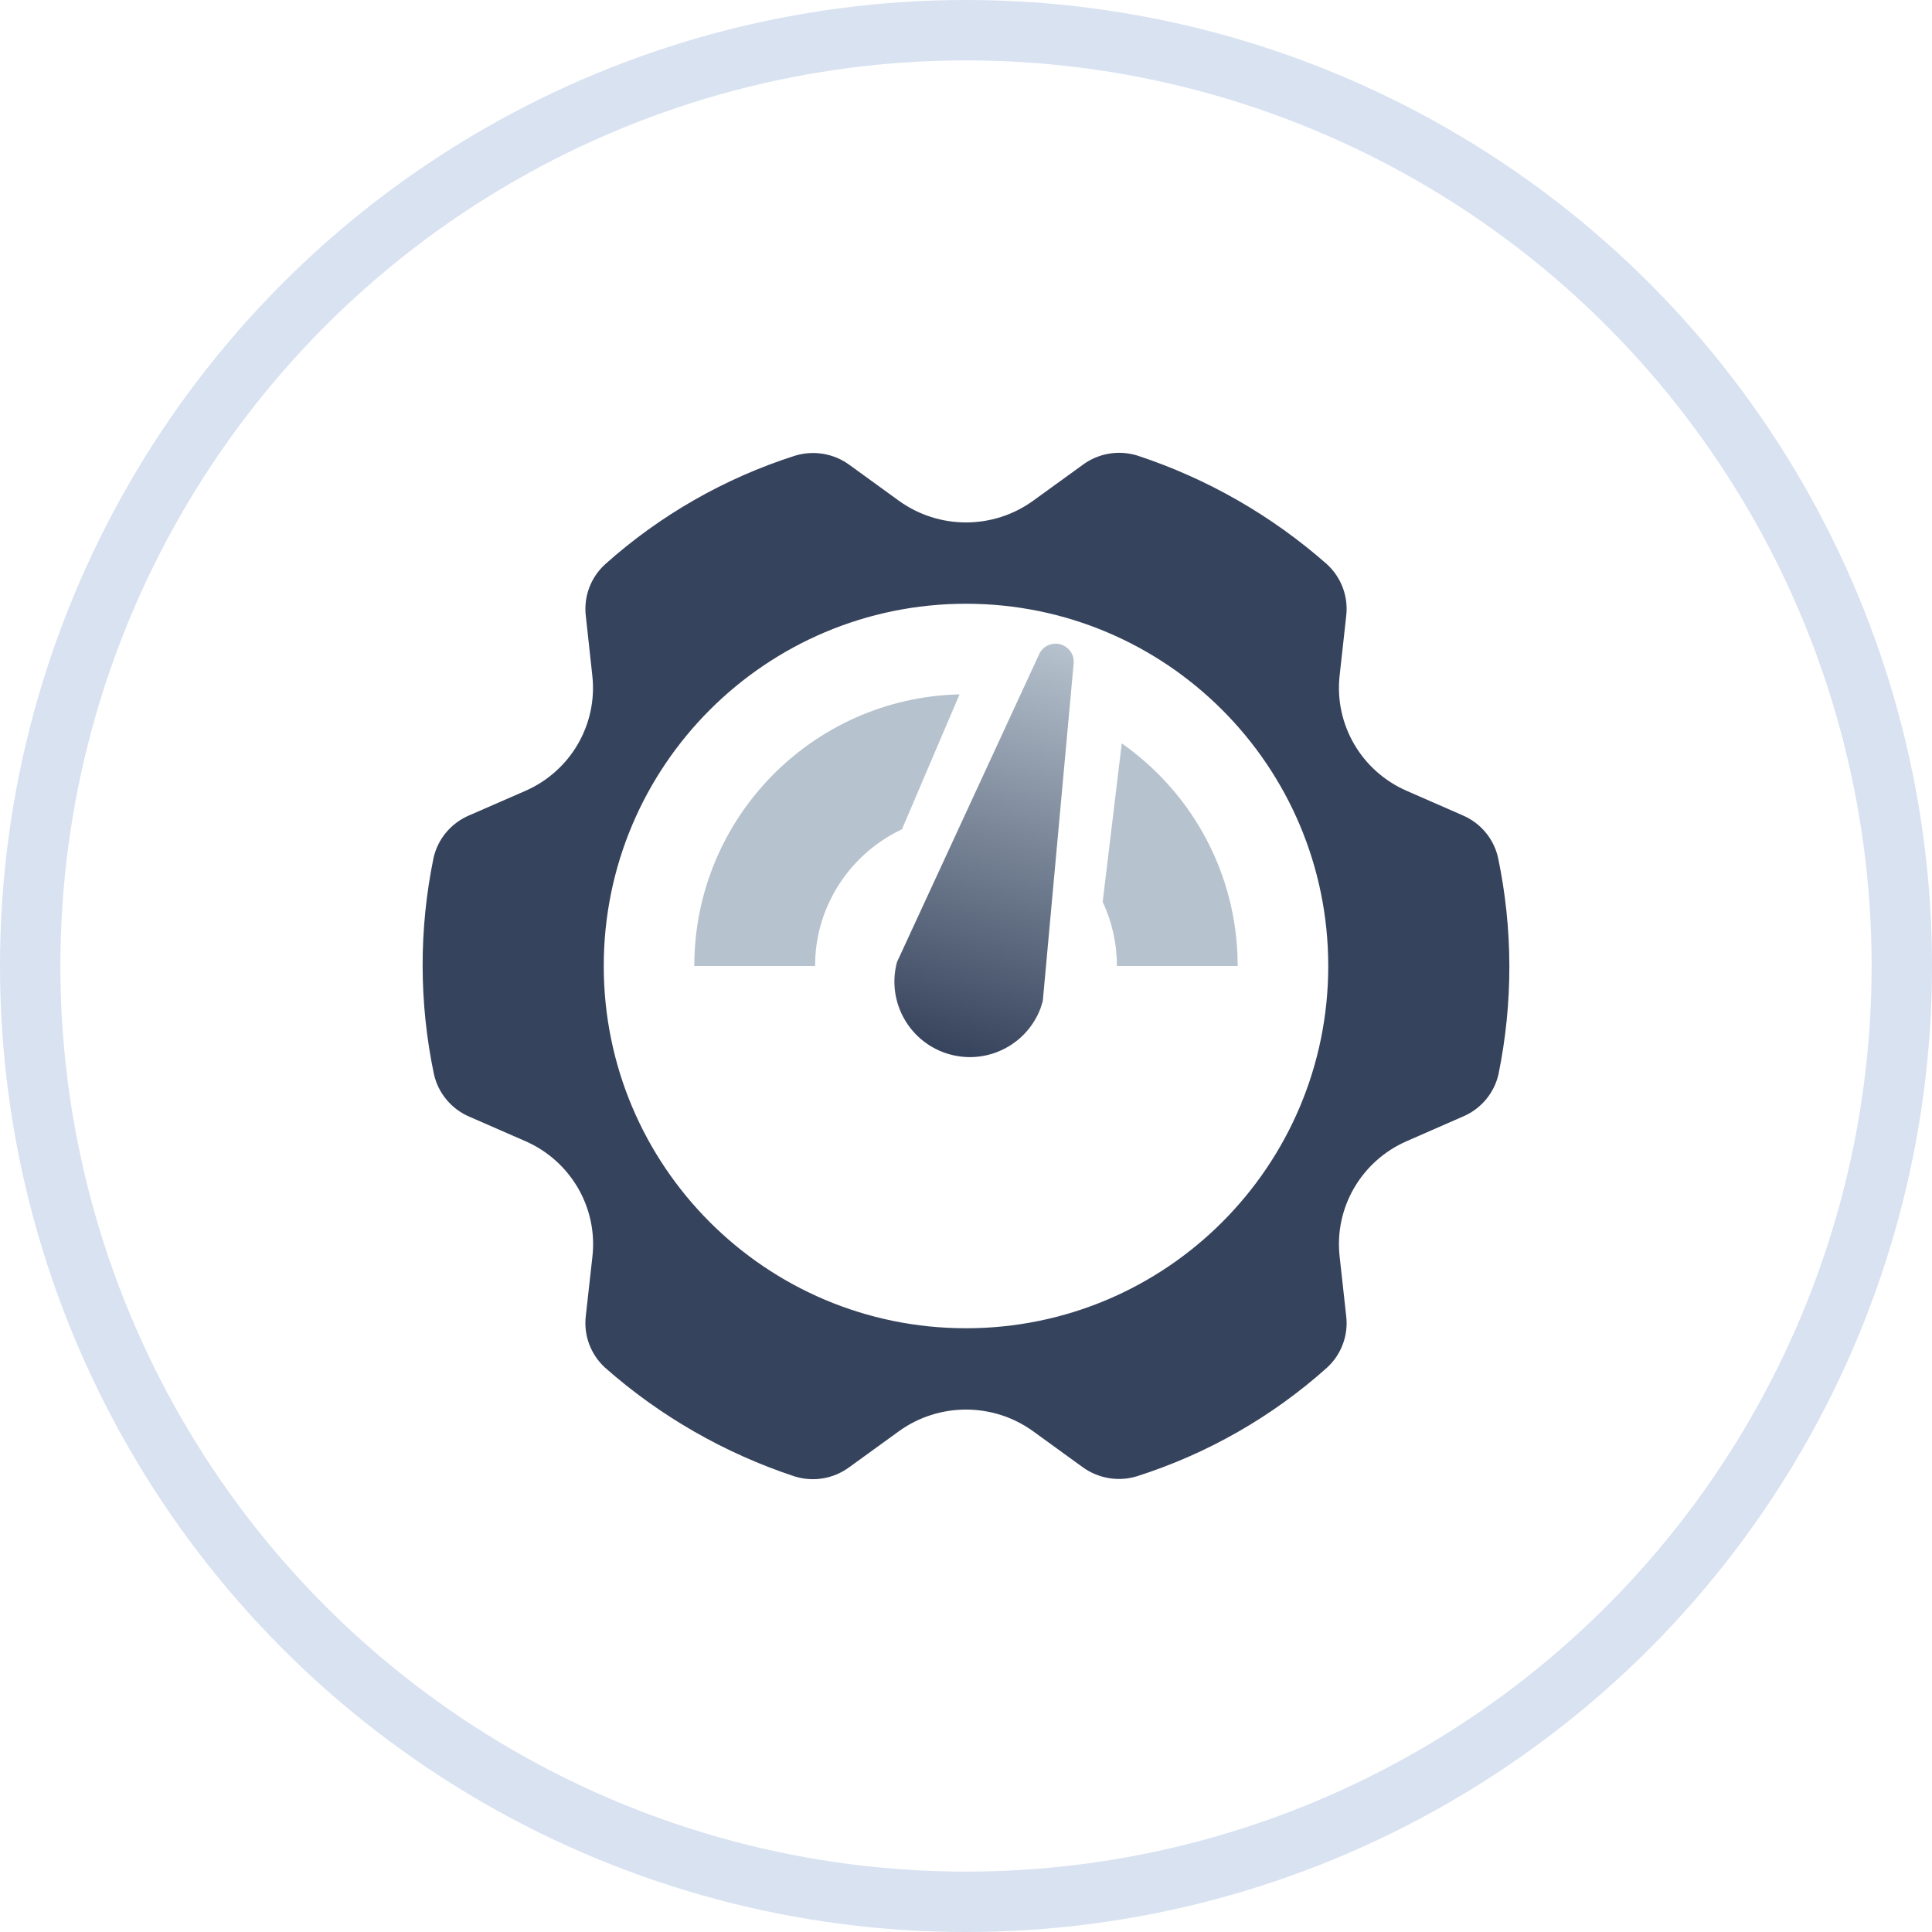 <?xml version="1.0" encoding="UTF-8"?>
<svg width="32px" height="32px" viewBox="0 0 32 32" version="1.1" xmlns="http://www.w3.org/2000/svg" xmlns:xlink="http://www.w3.org/1999/xlink">
    
    <defs>
        <linearGradient x1="50%" y1="0%" x2="50%" y2="100%" id="linearGradient-1">
            <stop stop-color="#B6C2CD" offset="0%"></stop>
            <stop stop-color="#36435C" offset="100%"></stop>
        </linearGradient>
    </defs>
    <g id="Dashboard" stroke="none" stroke-width="1" fill="none" fill-rule="evenodd">
        <g id="00-Menu-交互备份" transform="translate(-525, -230)">
            <g id="编组-22" transform="translate(525, 230)">
                <circle id="icon_resource" stroke="#D8E2F1" cx="16" cy="16" r="15.5"></circle>
                <g id="编组-15" transform="translate(6, 6)">
                    <g id="编组-23" transform="translate(1, 1.5)">
                        <path d="M11.843,0.047 C13,0.429 14.066,1.041 14.978,1.845 C15.217,2.064 15.336,2.383 15.297,2.705 L15.188,3.693 C15.1,4.502 15.551,5.274 16.302,5.6 L17.221,6.002 C17.521,6.129 17.741,6.39 17.812,6.704 C18.06,7.887 18.062,9.108 17.82,10.291 C17.749,10.607 17.528,10.869 17.227,10.995 L16.302,11.4 C15.551,11.727 15.1,12.498 15.188,13.307 L15.297,14.297 C15.336,14.617 15.217,14.936 14.978,15.154 C14.07,15.967 12.998,16.579 11.833,16.951 C11.523,17.047 11.185,16.988 10.924,16.795 L10.113,16.207 C9.45,15.727 8.55,15.727 7.887,16.207 L7.07,16.799 C6.808,16.994 6.469,17.051 6.158,16.953 C5.001,16.57 3.934,15.958 3.023,15.154 C2.783,14.935 2.664,14.615 2.703,14.294 L2.813,13.307 C2.901,12.499 2.45,11.727 1.699,11.4 L0.779,10.998 C0.48,10.872 0.26,10.61 0.188,10.295 C-0.06,9.113 -0.063,7.893 0.181,6.709 C0.252,6.394 0.472,6.132 0.772,6.005 L1.7,5.6 C2.45,5.273 2.899,4.501 2.811,3.694 L2.703,2.703 C2.665,2.384 2.783,2.065 3.022,1.847 C3.931,1.033 5.003,0.42 6.167,0.048 C6.478,-0.047 6.816,0.011 7.076,0.205 L7.887,0.793 C8.551,1.273 9.45,1.273 10.113,0.793 L10.931,0.201 C11.192,0.006 11.532,-0.051 11.843,0.047 Z M9,2.5 C5.686,2.5 3,5.186 3,8.5 C3,11.814 5.686,14.5 9,14.5 C12.314,14.5 15,11.814 15,8.5 C15,5.186 12.314,2.5 9,2.5 Z" id="形状结合" fill="#36435C" fill-rule="nonzero"></path>
                        <path d="M13.495,8.288 L13.5,8.5 L11.5,8.5 C11.5,8.12 11.415,7.761 11.264,7.438 L11.58,4.813 C12.687,5.589 13.428,6.85 13.495,8.288 Z M8.893,4.001 L7.939,6.236 C7.136,6.613 6.566,7.405 6.505,8.336 L6.5,8.5 L4.5,8.5 C4.5,6.051 6.457,4.058 8.893,4.001 Z M10.634,4.306 L10.38,6.415 C10.017,6.175 9.588,6.026 9.127,6.003 L9.941,4.099 C10.18,4.149 10.411,4.219 10.634,4.306 Z" id="形状结合" fill="#B6C2CD" fill-rule="nonzero"></path>
                        <path d="M9.356,3.3 C9.384,3.137 9.539,3.028 9.702,3.056 C9.828,3.077 9.926,3.175 9.947,3.3 L10.901,8.836 L10.895,8.964 C10.831,9.594 10.299,10.086 9.651,10.086 C8.961,10.086 8.401,9.526 8.401,8.836 L8.401,8.836 L9.356,3.3 Z" id="形状结合" fill="url(#linearGradient-1)" transform="translate(9.651, 6.569) rotate(-345) translate(-9.651, -6.569) "></path>
                    </g>
                </g>
            </g>
        </g>
    </g>
</svg>
